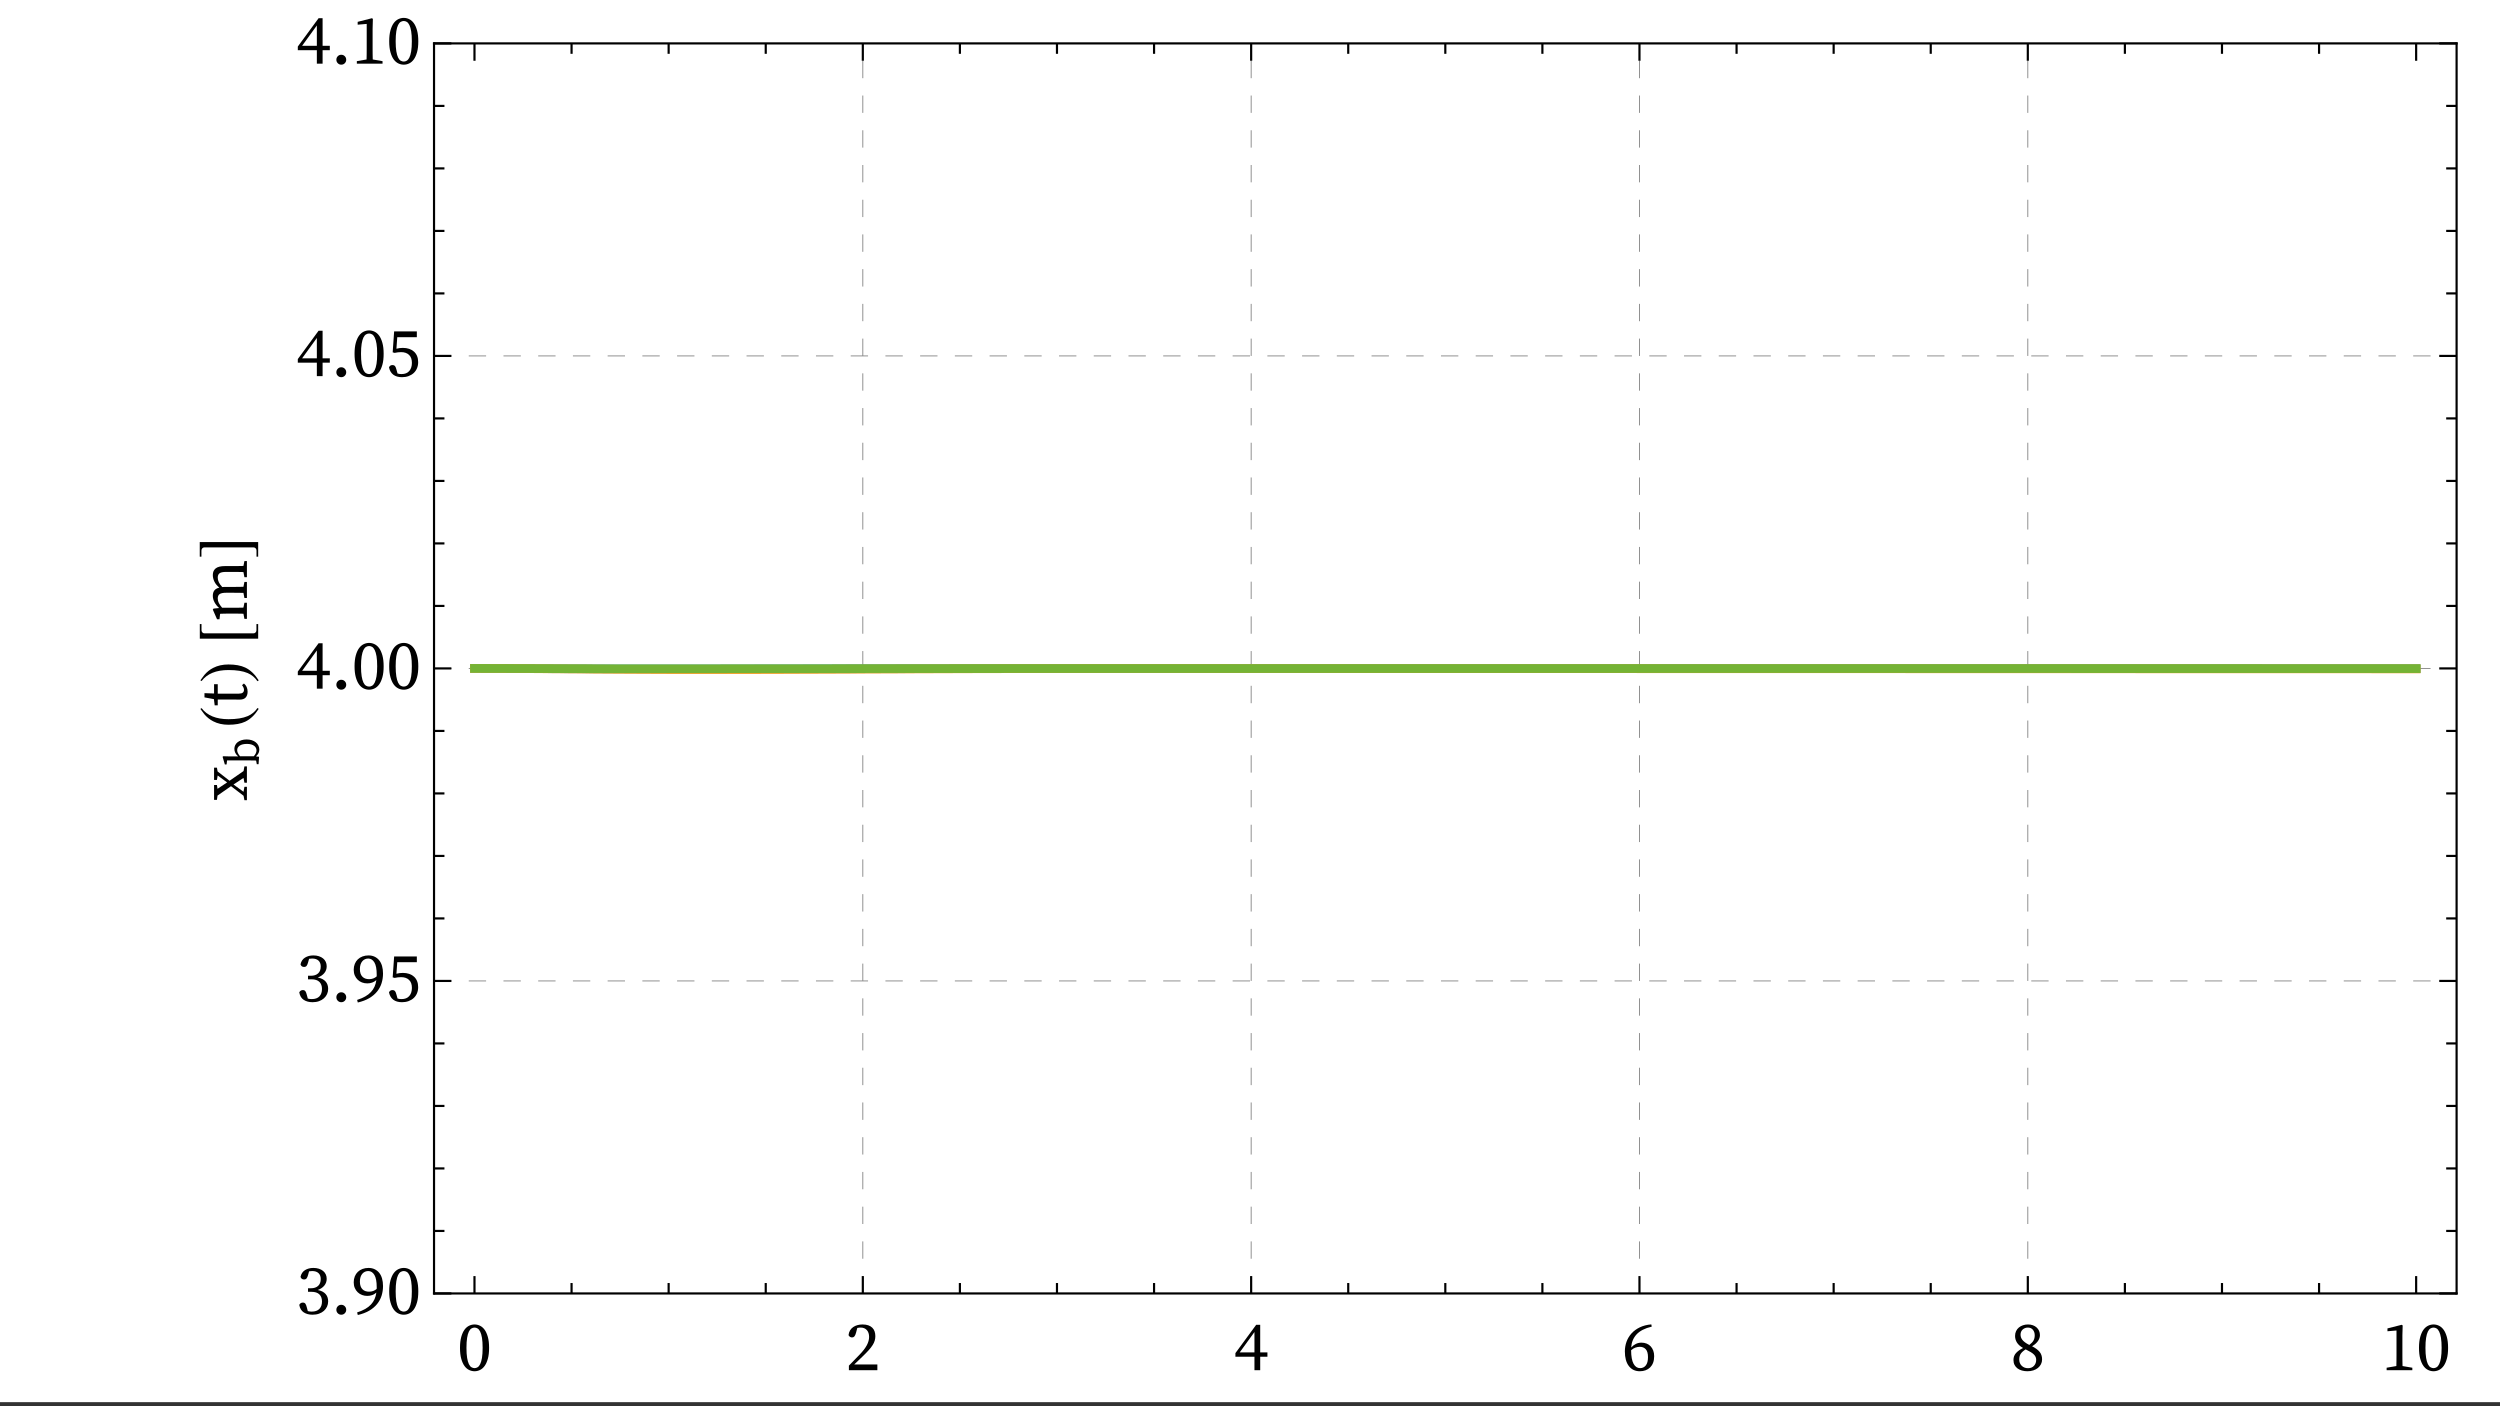 <?xml version="1.0" encoding="UTF-8"?>
<svg xmlns="http://www.w3.org/2000/svg" xmlns:xlink="http://www.w3.org/1999/xlink" width="576pt" height="324pt" viewBox="0 0 576 324" version="1.1">
<rect x="0" y="0" width="576" height="324" fill="#333333" stroke="none"/>
<defs>
<g>
<symbol overflow="visible" id="glyph0-0">
<path style="stroke:none;" d="M 7.938 -1.52 L 7.938 -9.039 L 5.566 -5.281 Z M 7.426 -0.801 L 5.09 -4.512 L 2.754 -0.801 Z M 2.238 -1.52 L 4.609 -5.281 L 2.238 -9.039 Z M 2.754 -9.762 L 5.09 -6.047 L 7.426 -9.762 Z M 8.895 0 L 1.281 0 L 1.281 -10.559 L 8.895 -10.559 Z M 8.895 0 "/>
</symbol>
<symbol overflow="visible" id="glyph0-1">
<path style="stroke:none;" d="M 2.145 -5.152 C 2.145 -4.215 2.195 -3.441 2.297 -2.84 C 2.398 -2.238 2.535 -1.762 2.703 -1.406 C 2.875 -1.055 3.074 -0.812 3.305 -0.68 C 3.535 -0.547 3.77 -0.48 4.016 -0.48 C 4.25 -0.48 4.48 -0.547 4.703 -0.68 C 4.926 -0.812 5.129 -1.055 5.305 -1.406 C 5.48 -1.758 5.617 -2.238 5.719 -2.84 C 5.82 -3.441 5.871 -4.215 5.871 -5.152 C 5.871 -6.09 5.82 -6.863 5.719 -7.465 C 5.617 -8.066 5.48 -8.543 5.305 -8.895 C 5.129 -9.246 4.93 -9.492 4.703 -9.625 C 4.48 -9.758 4.25 -9.824 4.016 -9.824 C 3.77 -9.824 3.535 -9.758 3.305 -9.625 C 3.074 -9.492 2.875 -9.25 2.703 -8.902 C 2.531 -8.559 2.398 -8.078 2.297 -7.473 C 2.195 -6.863 2.145 -6.09 2.145 -5.152 Z M 4.016 -10.543 C 4.434 -10.543 4.844 -10.449 5.246 -10.258 C 5.652 -10.066 6.012 -9.758 6.32 -9.336 C 6.629 -8.914 6.879 -8.359 7.07 -7.672 C 7.262 -6.984 7.359 -6.145 7.359 -5.152 C 7.359 -4.16 7.266 -3.32 7.07 -2.633 C 6.879 -1.945 6.629 -1.391 6.32 -0.969 C 6.012 -0.547 5.652 -0.238 5.246 -0.047 C 4.844 0.145 4.434 0.238 4.016 0.238 C 3.59 0.238 3.172 0.145 2.77 -0.047 C 2.363 -0.238 2.004 -0.547 1.695 -0.969 C 1.387 -1.391 1.137 -1.945 0.945 -2.633 C 0.754 -3.32 0.656 -4.16 0.656 -5.152 C 0.656 -6.145 0.754 -6.984 0.945 -7.672 C 1.137 -8.359 1.387 -8.914 1.695 -9.336 C 2.004 -9.758 2.363 -10.062 2.77 -10.258 C 3.176 -10.449 3.59 -10.543 4.016 -10.543 Z M 4.016 -10.543 "/>
</symbol>
<symbol overflow="visible" id="glyph0-2">
<path style="stroke:none;" d="M 7.344 -1.328 L 7.344 0 L 0.785 0 L 0.785 -1.055 L 3.246 -3.586 C 3.992 -4.352 4.547 -5.07 4.902 -5.734 C 5.262 -6.402 5.441 -7.051 5.441 -7.68 C 5.441 -8.34 5.266 -8.863 4.922 -9.246 C 4.574 -9.633 4.105 -9.824 3.52 -9.824 C 3.414 -9.824 3.293 -9.82 3.16 -9.809 C 3.027 -9.797 2.879 -9.777 2.719 -9.742 L 2.434 -8.641 C 2.324 -8.246 2.203 -7.965 2.062 -7.801 C 1.926 -7.637 1.742 -7.551 1.52 -7.551 C 1.156 -7.551 0.887 -7.727 0.703 -8.078 C 0.746 -8.496 0.863 -8.859 1.047 -9.168 C 1.234 -9.477 1.477 -9.734 1.77 -9.938 C 2.062 -10.141 2.391 -10.289 2.762 -10.391 C 3.129 -10.492 3.516 -10.543 3.922 -10.543 C 4.441 -10.543 4.891 -10.477 5.266 -10.344 C 5.637 -10.211 5.945 -10.023 6.184 -9.785 C 6.426 -9.543 6.602 -9.258 6.711 -8.93 C 6.824 -8.598 6.879 -8.234 6.879 -7.84 C 6.879 -7.488 6.832 -7.148 6.734 -6.816 C 6.641 -6.484 6.477 -6.137 6.246 -5.777 C 6.02 -5.414 5.719 -5.023 5.344 -4.609 C 4.969 -4.191 4.508 -3.719 3.953 -3.184 L 2.016 -1.328 Z M 7.344 -1.328 "/>
</symbol>
<symbol overflow="visible" id="glyph0-3">
<path style="stroke:none;" d="M 4.754 -4.113 L 4.754 -8.801 L 1.359 -4.113 Z M 7.742 -3.105 L 6.078 -3.105 L 6.078 0 L 4.754 0 L 4.754 -3.105 L 0.367 -3.105 L 0.367 -3.938 L 5.152 -10.465 L 6.078 -10.465 L 6.078 -4.113 L 7.742 -4.113 Z M 7.742 -3.105 "/>
</symbol>
<symbol overflow="visible" id="glyph0-4">
<path style="stroke:none;" d="M 4.129 -0.48 C 4.684 -0.48 5.125 -0.691 5.457 -1.113 C 5.785 -1.535 5.953 -2.16 5.953 -2.992 C 5.953 -3.844 5.781 -4.457 5.441 -4.832 C 5.098 -5.207 4.645 -5.391 4.078 -5.391 C 3.738 -5.391 3.395 -5.332 3.047 -5.207 C 2.699 -5.086 2.375 -4.879 2.062 -4.594 C 2.074 -3.176 2.266 -2.133 2.633 -1.473 C 3 -0.812 3.5 -0.48 4.129 -0.48 Z M 6.816 -10.047 C 5.227 -9.664 4.059 -9.062 3.312 -8.246 C 2.566 -7.43 2.156 -6.426 2.078 -5.23 C 2.762 -5.977 3.547 -6.352 4.434 -6.352 C 4.871 -6.352 5.27 -6.281 5.633 -6.137 C 5.996 -5.992 6.305 -5.785 6.559 -5.512 C 6.816 -5.238 7.016 -4.91 7.16 -4.527 C 7.305 -4.145 7.375 -3.711 7.375 -3.23 C 7.375 -2.656 7.293 -2.152 7.129 -1.719 C 6.965 -1.289 6.734 -0.93 6.441 -0.641 C 6.148 -0.352 5.797 -0.133 5.391 0.016 C 4.984 0.164 4.551 0.238 4.078 0.238 C 3.004 0.238 2.156 -0.16 1.543 -0.961 C 0.93 -1.762 0.625 -2.887 0.625 -4.336 C 0.625 -5.113 0.754 -5.859 1.008 -6.566 C 1.266 -7.277 1.648 -7.914 2.16 -8.48 C 2.672 -9.047 3.309 -9.512 4.07 -9.879 C 4.836 -10.246 5.719 -10.477 6.719 -10.559 Z M 6.816 -10.047 "/>
</symbol>
<symbol overflow="visible" id="glyph0-5">
<path style="stroke:none;" d="M 4.047 -0.465 C 4.625 -0.465 5.078 -0.648 5.414 -1.016 C 5.75 -1.383 5.922 -1.84 5.922 -2.383 C 5.922 -2.617 5.879 -2.836 5.801 -3.031 C 5.719 -3.23 5.59 -3.422 5.406 -3.609 C 5.227 -3.797 4.98 -3.984 4.664 -4.176 C 4.348 -4.367 3.961 -4.574 3.504 -4.801 C 2.992 -4.492 2.617 -4.16 2.375 -3.809 C 2.137 -3.457 2.016 -3.008 2.016 -2.465 C 2.016 -1.879 2.207 -1.398 2.586 -1.023 C 2.965 -0.652 3.449 -0.465 4.047 -0.465 Z M 4 -9.824 C 3.777 -9.824 3.562 -9.785 3.359 -9.711 C 3.156 -9.637 2.98 -9.531 2.824 -9.391 C 2.668 -9.254 2.547 -9.086 2.457 -8.887 C 2.367 -8.691 2.32 -8.469 2.32 -8.223 C 2.32 -8.012 2.348 -7.805 2.406 -7.609 C 2.465 -7.41 2.57 -7.215 2.719 -7.016 C 2.867 -6.82 3.074 -6.621 3.336 -6.426 C 3.598 -6.227 3.93 -6.027 4.336 -5.824 C 4.816 -6.188 5.145 -6.535 5.32 -6.871 C 5.496 -7.207 5.586 -7.602 5.586 -8.047 C 5.586 -8.539 5.449 -8.957 5.176 -9.305 C 4.902 -9.652 4.512 -9.824 4 -9.824 Z M 4.977 -5.52 C 5.746 -5.125 6.32 -4.699 6.703 -4.238 C 7.086 -3.781 7.281 -3.199 7.281 -2.496 C 7.281 -2.09 7.195 -1.719 7.023 -1.383 C 6.852 -1.047 6.617 -0.762 6.32 -0.52 C 6.02 -0.281 5.668 -0.094 5.258 0.039 C 4.848 0.172 4.395 0.238 3.902 0.238 C 3.457 0.238 3.035 0.184 2.641 0.07 C 2.246 -0.039 1.902 -0.203 1.617 -0.414 C 1.328 -0.629 1.102 -0.898 0.938 -1.223 C 0.77 -1.551 0.688 -1.93 0.688 -2.367 C 0.688 -2.988 0.879 -3.508 1.258 -3.938 C 1.637 -4.363 2.18 -4.758 2.895 -5.121 C 2.246 -5.492 1.777 -5.91 1.488 -6.375 C 1.199 -6.84 1.055 -7.344 1.055 -7.887 C 1.055 -8.305 1.133 -8.676 1.289 -9.008 C 1.441 -9.34 1.656 -9.617 1.93 -9.84 C 2.199 -10.062 2.516 -10.238 2.879 -10.359 C 3.242 -10.484 3.625 -10.543 4.031 -10.543 C 4.449 -10.543 4.824 -10.484 5.16 -10.359 C 5.496 -10.238 5.785 -10.066 6.023 -9.848 C 6.266 -9.629 6.449 -9.371 6.586 -9.07 C 6.719 -8.773 6.785 -8.441 6.785 -8.078 C 6.785 -7.887 6.754 -7.688 6.695 -7.48 C 6.637 -7.273 6.543 -7.059 6.406 -6.84 C 6.273 -6.621 6.09 -6.398 5.855 -6.176 C 5.621 -5.953 5.328 -5.734 4.977 -5.52 Z M 4.977 -5.52 "/>
</symbol>
<symbol overflow="visible" id="glyph0-6">
<path style="stroke:none;" d="M 7.105 -0.574 L 7.105 0 L 1.184 0 L 1.184 -0.574 L 3.426 -0.961 C 3.434 -1.367 3.441 -1.77 3.449 -2.168 C 3.453 -2.566 3.457 -2.969 3.457 -3.375 L 3.457 -9.152 L 1.375 -8.977 L 1.375 -9.633 L 4.656 -10.465 L 4.879 -10.32 L 4.816 -8.031 L 4.816 -3.375 C 4.816 -2.969 4.82 -2.566 4.824 -2.168 C 4.828 -1.77 4.836 -1.367 4.848 -0.961 Z M 7.105 -0.574 "/>
</symbol>
<symbol overflow="visible" id="glyph0-7">
<path style="stroke:none;" d="M 2.734 -8.93 C 2.641 -8.578 2.527 -8.316 2.398 -8.145 C 2.27 -7.973 2.07 -7.887 1.793 -7.887 C 1.609 -7.887 1.449 -7.934 1.312 -8.023 C 1.172 -8.113 1.066 -8.266 0.992 -8.48 C 1.141 -9.184 1.488 -9.703 2.031 -10.039 C 2.574 -10.375 3.215 -10.543 3.953 -10.543 C 4.422 -10.543 4.844 -10.484 5.223 -10.359 C 5.602 -10.238 5.926 -10.066 6.191 -9.848 C 6.457 -9.629 6.664 -9.367 6.809 -9.055 C 6.953 -8.746 7.023 -8.406 7.023 -8.031 C 7.023 -7.445 6.844 -6.93 6.48 -6.48 C 6.117 -6.031 5.609 -5.691 4.961 -5.457 C 5.77 -5.297 6.375 -4.988 6.77 -4.535 C 7.164 -4.082 7.359 -3.52 7.359 -2.848 C 7.359 -2.41 7.273 -2.004 7.105 -1.633 C 6.934 -1.258 6.691 -0.934 6.383 -0.656 C 6.074 -0.379 5.695 -0.16 5.246 0 C 4.801 0.16 4.305 0.238 3.762 0.238 C 2.973 0.238 2.297 0.062 1.742 -0.297 C 1.188 -0.652 0.844 -1.23 0.703 -2.031 C 0.887 -2.383 1.156 -2.559 1.52 -2.559 C 1.785 -2.559 1.984 -2.473 2.113 -2.297 C 2.242 -2.121 2.352 -1.828 2.449 -1.426 L 2.672 -0.594 C 2.844 -0.551 3.004 -0.52 3.152 -0.504 C 3.301 -0.488 3.434 -0.48 3.551 -0.48 C 4.352 -0.48 4.949 -0.688 5.344 -1.105 C 5.738 -1.52 5.938 -2.09 5.938 -2.816 C 5.938 -3.508 5.734 -4.055 5.336 -4.449 C 4.938 -4.844 4.324 -5.039 3.504 -5.039 L 2.719 -5.039 L 2.719 -5.855 L 3.359 -5.855 C 4.086 -5.855 4.648 -6.039 5.047 -6.406 C 5.449 -6.777 5.648 -7.301 5.648 -7.984 C 5.648 -8.57 5.477 -9.023 5.137 -9.344 C 4.793 -9.664 4.309 -9.824 3.68 -9.824 C 3.445 -9.824 3.207 -9.801 2.961 -9.762 Z M 2.734 -8.93 "/>
</symbol>
<symbol overflow="visible" id="glyph0-8">
<path style="stroke:none;" d="M 2.398 0.238 C 2.078 0.238 1.812 0.129 1.594 -0.098 C 1.375 -0.32 1.266 -0.586 1.266 -0.895 C 1.266 -1.215 1.375 -1.488 1.594 -1.711 C 1.812 -1.938 2.078 -2.047 2.398 -2.047 C 2.719 -2.047 2.988 -1.938 3.207 -1.711 C 3.426 -1.488 3.535 -1.215 3.535 -0.895 C 3.535 -0.586 3.426 -0.32 3.207 -0.098 C 2.988 0.129 2.719 0.238 2.398 0.238 Z M 2.398 0.238 "/>
</symbol>
<symbol overflow="visible" id="glyph0-9">
<path style="stroke:none;" d="M 4 -5.07 C 4.684 -5.07 5.266 -5.281 5.742 -5.695 C 5.754 -5.77 5.762 -5.84 5.762 -5.902 C 5.762 -5.969 5.762 -6.039 5.762 -6.113 C 5.762 -7.402 5.582 -8.344 5.223 -8.938 C 4.867 -9.527 4.395 -9.824 3.809 -9.824 C 3.551 -9.824 3.309 -9.773 3.07 -9.672 C 2.836 -9.57 2.633 -9.418 2.457 -9.215 C 2.281 -9.012 2.141 -8.762 2.039 -8.457 C 1.938 -8.152 1.887 -7.797 1.887 -7.391 C 1.887 -6.977 1.941 -6.621 2.047 -6.328 C 2.152 -6.035 2.305 -5.793 2.496 -5.609 C 2.688 -5.422 2.91 -5.285 3.168 -5.199 C 3.426 -5.113 3.703 -5.07 4 -5.07 Z M 1.246 -0.289 C 1.973 -0.523 2.598 -0.789 3.121 -1.09 C 3.645 -1.387 4.078 -1.727 4.434 -2.105 C 4.785 -2.484 5.062 -2.902 5.266 -3.359 C 5.469 -3.82 5.605 -4.32 5.68 -4.863 C 5.113 -4.352 4.414 -4.098 3.586 -4.098 C 3.156 -4.098 2.754 -4.168 2.375 -4.312 C 1.996 -4.457 1.668 -4.664 1.383 -4.938 C 1.102 -5.207 0.879 -5.535 0.711 -5.922 C 0.547 -6.305 0.465 -6.742 0.465 -7.23 C 0.465 -7.723 0.547 -8.172 0.711 -8.586 C 0.879 -8.996 1.109 -9.344 1.406 -9.633 C 1.707 -9.922 2.066 -10.145 2.488 -10.305 C 2.91 -10.465 3.371 -10.543 3.871 -10.543 C 4.395 -10.543 4.863 -10.445 5.281 -10.246 C 5.695 -10.051 6.047 -9.773 6.336 -9.414 C 6.625 -9.059 6.844 -8.621 6.992 -8.105 C 7.141 -7.586 7.215 -7.008 7.215 -6.367 C 7.215 -5.602 7.105 -4.863 6.887 -4.16 C 6.668 -3.457 6.324 -2.812 5.848 -2.223 C 5.375 -1.637 4.77 -1.129 4.039 -0.695 C 3.309 -0.266 2.434 0.07 1.406 0.305 Z M 1.246 -0.289 "/>
</symbol>
<symbol overflow="visible" id="glyph0-10">
<path style="stroke:none;" d="M 2.32 -6.32 C 2.801 -6.449 3.297 -6.512 3.809 -6.512 C 4.332 -6.512 4.809 -6.441 5.238 -6.297 C 5.672 -6.152 6.043 -5.941 6.352 -5.664 C 6.66 -5.387 6.902 -5.047 7.07 -4.641 C 7.242 -4.234 7.328 -3.766 7.328 -3.23 C 7.328 -2.719 7.238 -2.25 7.062 -1.824 C 6.887 -1.398 6.633 -1.031 6.305 -0.727 C 5.973 -0.422 5.578 -0.188 5.121 -0.016 C 4.66 0.156 4.156 0.238 3.602 0.238 C 2.777 0.238 2.113 0.051 1.609 -0.328 C 1.102 -0.707 0.77 -1.27 0.609 -2.016 C 0.746 -2.379 1.02 -2.559 1.426 -2.559 C 1.672 -2.559 1.855 -2.484 1.984 -2.336 C 2.113 -2.188 2.23 -1.898 2.336 -1.473 L 2.574 -0.609 C 2.746 -0.555 2.906 -0.52 3.055 -0.504 C 3.203 -0.488 3.355 -0.48 3.504 -0.48 C 4.281 -0.48 4.875 -0.719 5.281 -1.191 C 5.688 -1.668 5.887 -2.293 5.887 -3.07 C 5.887 -3.871 5.668 -4.484 5.223 -4.902 C 4.781 -5.324 4.172 -5.535 3.391 -5.535 C 2.922 -5.535 2.426 -5.477 1.902 -5.359 L 1.457 -5.488 L 1.793 -10.305 L 7.023 -10.305 L 7.023 -8.977 L 2.512 -8.977 Z M 2.32 -6.32 "/>
</symbol>
<symbol overflow="visible" id="glyph1-0">
<path style="stroke:none;" d="M -1.52 -7.938 L -9.039 -7.938 L -5.281 -5.566 Z M -0.801 -7.426 L -4.512 -5.09 L -0.801 -2.754 Z M -1.52 -2.238 L -5.281 -4.609 L -9.039 -2.238 Z M -9.762 -2.754 L -6.047 -5.09 L -9.762 -7.426 Z M 0 -8.895 L 0 -1.281 L -10.559 -1.281 L -10.559 -8.895 Z M 0 -8.895 "/>
</symbol>
<symbol overflow="visible" id="glyph1-1">
<path style="stroke:none;" d="M -0.574 -7.953 L 0 -7.953 L 0 -4.191 L -0.574 -4.191 L -0.785 -5.297 L -3.09 -3.777 L -0.785 -2.098 L -0.574 -3.246 L 0 -3.246 L 0 -0.16 L -0.574 -0.16 L -0.77 -1.184 L -3.664 -3.391 L -6.77 -1.23 L -6.91 -0.238 L -7.566 -0.238 L -7.566 -3.664 L -6.91 -3.664 L -6.77 -2.785 L -4.559 -4.258 L -6.734 -5.855 L -6.91 -4.832 L -7.566 -4.832 L -7.566 -7.664 L -6.91 -7.664 L -6.754 -6.785 L -4 -4.641 L -0.77 -6.879 Z M -0.574 -7.953 "/>
</symbol>
<symbol overflow="visible" id="glyph1-2">
<path style="stroke:none;" d="M -0.688 -5.168 C -0.422 -4.965 -0.215 -4.703 -0.062 -4.375 C 0.086 -4.051 0.16 -3.684 0.16 -3.281 C 0.16 -2.715 0.012 -2.27 -0.281 -1.945 C -0.574 -1.617 -1.035 -1.457 -1.664 -1.457 C -1.867 -1.457 -2.066 -1.457 -2.266 -1.465 C -2.461 -1.469 -2.715 -1.473 -3.023 -1.473 L -6.719 -1.473 L -6.719 -0.145 L -7.426 -0.145 L -7.602 -1.566 L -9.777 -1.969 L -9.777 -2.945 L -7.566 -2.863 L -7.566 -5.008 L -6.719 -5.008 L -6.719 -2.832 L -1.855 -2.832 C -1.441 -2.832 -1.137 -2.91 -0.953 -3.062 C -0.766 -3.219 -0.672 -3.434 -0.672 -3.711 C -0.672 -4.031 -0.82 -4.391 -1.121 -4.785 Z M -0.688 -5.168 "/>
</symbol>
<symbol overflow="visible" id="glyph1-3">
<path style="stroke:none;" d="M -0.574 -13.969 L 0 -13.969 L 0 -10.258 L -0.574 -10.258 L -0.801 -11.441 C -1.195 -11.449 -1.625 -11.457 -2.098 -11.465 C -2.566 -11.469 -2.988 -11.473 -3.359 -11.473 L -4.801 -11.473 C -5.535 -11.473 -6.039 -11.367 -6.312 -11.152 C -6.586 -10.938 -6.719 -10.602 -6.719 -10.145 C -6.719 -9.805 -6.641 -9.457 -6.48 -9.113 C -6.32 -8.766 -6.055 -8.391 -5.68 -7.984 C -5.562 -7.996 -5.441 -8.004 -5.312 -8.008 C -5.184 -8.012 -5.047 -8.016 -4.895 -8.016 L -3.359 -8.016 C -2.988 -8.016 -2.566 -8.02 -2.105 -8.023 C -1.641 -8.027 -1.207 -8.039 -0.801 -8.047 L -0.574 -9.168 L 0 -9.168 L 0 -5.457 L -0.574 -5.457 L -0.801 -6.641 C -1.195 -6.652 -1.625 -6.66 -2.098 -6.664 C -2.566 -6.668 -2.988 -6.672 -3.359 -6.672 L -4.77 -6.672 C -5.492 -6.672 -6 -6.566 -6.289 -6.359 C -6.578 -6.152 -6.719 -5.82 -6.719 -5.359 C -6.719 -4.988 -6.637 -4.637 -6.473 -4.312 C -6.309 -3.988 -6.055 -3.621 -5.711 -3.215 L -3.359 -3.215 C -3.008 -3.215 -2.594 -3.219 -2.121 -3.223 C -1.645 -3.23 -1.207 -3.238 -0.801 -3.246 L -0.574 -4.367 L 0 -4.367 L 0 -0.656 L -0.574 -0.656 L -0.801 -1.84 C -1.207 -1.852 -1.645 -1.859 -2.113 -1.863 C -2.582 -1.867 -2.996 -1.871 -3.359 -1.871 L -4.176 -1.871 C -4.613 -1.871 -4.977 -1.867 -5.266 -1.855 C -5.551 -1.844 -5.855 -1.836 -6.176 -1.824 L -6.32 -0.559 L -6.879 -0.559 L -7.855 -2.785 L -7.695 -3.023 L -6.398 -3.152 C -6.836 -3.535 -7.188 -3.973 -7.457 -4.465 C -7.723 -4.953 -7.855 -5.457 -7.855 -5.969 C -7.855 -6.48 -7.738 -6.891 -7.504 -7.199 C -7.27 -7.508 -6.887 -7.727 -6.352 -7.855 C -6.863 -8.273 -7.242 -8.73 -7.488 -9.23 C -7.734 -9.734 -7.855 -10.246 -7.855 -10.77 C -7.855 -11.418 -7.637 -11.922 -7.199 -12.281 C -6.762 -12.637 -6.047 -12.816 -5.055 -12.816 L -3.359 -12.816 C -2.988 -12.816 -2.566 -12.82 -2.105 -12.824 C -1.641 -12.828 -1.207 -12.836 -0.801 -12.848 Z M -0.574 -13.969 "/>
</symbol>
<symbol overflow="visible" id="glyph2-0">
<path style="stroke:none;" d="M -1.078 -5.633 L -6.418 -5.633 L -3.75 -3.953 Z M -0.566 -5.27 L -3.203 -3.613 L -0.566 -1.953 Z M -1.078 -1.59 L -3.75 -3.273 L -6.418 -1.59 Z M -6.93 -1.953 L -4.293 -3.613 L -6.93 -5.27 Z M 0 -6.316 L 0 -0.91 L -7.496 -0.91 L -7.496 -6.316 Z M 0 -6.316 "/>
</symbol>
<symbol overflow="visible" id="glyph2-1">
<path style="stroke:none;" d="M -1.113 -2.168 C -0.895 -2.402 -0.734 -2.637 -0.629 -2.863 C -0.527 -3.09 -0.477 -3.309 -0.477 -3.523 C -0.477 -3.727 -0.523 -3.918 -0.613 -4.102 C -0.703 -4.281 -0.84 -4.441 -1.023 -4.578 C -1.203 -4.715 -1.43 -4.824 -1.703 -4.902 C -1.977 -4.98 -2.293 -5.02 -2.66 -5.02 C -3.395 -5.02 -3.957 -4.887 -4.344 -4.625 C -4.734 -4.359 -4.93 -4.012 -4.93 -3.578 C -4.93 -3.402 -4.887 -3.203 -4.793 -2.977 C -4.703 -2.75 -4.527 -2.48 -4.27 -2.168 Z M -4.703 -2.137 C -5.008 -2.402 -5.227 -2.68 -5.367 -2.969 C -5.508 -3.262 -5.578 -3.566 -5.578 -3.887 C -5.578 -4.188 -5.512 -4.469 -5.383 -4.73 C -5.254 -4.992 -5.07 -5.219 -4.824 -5.414 C -4.578 -5.605 -4.277 -5.758 -3.93 -5.875 C -3.582 -5.988 -3.188 -6.043 -2.75 -6.043 C -2.309 -6.043 -1.91 -5.984 -1.551 -5.867 C -1.191 -5.75 -0.883 -5.586 -0.629 -5.379 C -0.375 -5.172 -0.18 -4.926 -0.039 -4.641 C 0.102 -4.355 0.172 -4.047 0.172 -3.715 C 0.172 -3.449 0.117 -3.191 0.012 -2.941 C -0.094 -2.691 -0.281 -2.449 -0.547 -2.215 L -0.547 -2.125 L 0.113 -2.055 L 0 -0.34 L -0.41 -0.34 L -0.566 -1.191 C -0.855 -1.199 -1.168 -1.207 -1.504 -1.211 C -1.84 -1.215 -2.137 -1.215 -2.387 -1.215 L -7.258 -1.215 L -7.371 -0.285 L -7.77 -0.285 L -8.281 -2.023 L -8.191 -2.18 L -6.578 -2.137 Z M -4.703 -2.137 "/>
</symbol>
<symbol overflow="visible" id="glyph3-0">
<path style="stroke:none;" d="M 0 -1 L -12.797 -1 L -12.797 -7 L 0 -7 Z M -1 -2 L -1 -6 L -11.797 -6 L -11.797 -2 Z M -1 -2 "/>
</symbol>
<symbol overflow="visible" id="glyph3-1">
<path style="stroke:none;" d="M 2.43 -4.656 L 2.719 -4.461 C 1.828 -3.055 0.793 -2.07 -0.383 -1.508 C -1.383 -1.035 -2.676 -0.797 -4.258 -0.797 C -5.582 -0.797 -6.754 -1.062 -7.773 -1.594 C -8.535 -1.984 -9.207 -2.52 -9.789 -3.195 C -10.102 -3.613 -10.41 -4.027 -10.719 -4.445 L -10.445 -4.625 C -9.16 -2.926 -7.09 -2.078 -4.242 -2.078 C -2.395 -2.078 -0.922 -2.312 0.172 -2.781 C 1.113 -3.184 1.867 -3.809 2.43 -4.656 Z M 2.43 -4.656 "/>
</symbol>
<symbol overflow="visible" id="glyph3-2">
<path style="stroke:none;" d="M -4.258 -4.336 C -2.676 -4.336 -1.383 -4.098 -0.383 -3.625 C 0.793 -3.066 1.828 -2.082 2.719 -0.672 L 2.43 -0.477 C 1.867 -1.324 1.113 -1.953 0.172 -2.359 C -0.922 -2.824 -2.395 -3.055 -4.242 -3.055 C -7.09 -3.055 -9.16 -2.207 -10.445 -0.516 L -10.719 -0.688 C -10.41 -1.105 -10.102 -1.52 -9.789 -1.938 C -9.207 -2.621 -8.535 -3.156 -7.773 -3.547 C -6.754 -4.074 -5.582 -4.336 -4.258 -4.336 Z M -4.258 -4.336 "/>
</symbol>
<symbol overflow="visible" id="glyph3-3">
<path style="stroke:none;" d="M 2.594 -4.789 L 2.594 -1.414 L -10.852 -1.414 L -10.852 -4.789 L -10.461 -4.789 L -10.461 -3.383 C -10.461 -3.18 -10.398 -3.008 -10.273 -2.863 C -10.148 -2.719 -9.988 -2.648 -9.789 -2.648 L 1.523 -2.648 C 1.715 -2.648 1.875 -2.719 2.004 -2.863 C 2.133 -3.008 2.195 -3.18 2.195 -3.383 L 2.195 -4.789 Z M 2.594 -4.789 "/>
</symbol>
<symbol overflow="visible" id="glyph3-4">
<path style="stroke:none;" d="M 2.594 -3.922 L 2.594 -0.547 L 2.211 -0.547 L 2.211 -1.953 C 2.211 -2.156 2.148 -2.328 2.02 -2.473 C 1.891 -2.617 1.73 -2.688 1.539 -2.688 L -9.805 -2.688 C -10.004 -2.688 -10.164 -2.617 -10.289 -2.473 C -10.414 -2.328 -10.477 -2.156 -10.477 -1.953 L -10.477 -0.547 L -10.867 -0.547 L -10.867 -3.922 Z M 2.594 -3.922 "/>
</symbol>
</g>
<clipPath id="clip1">
  <path d="M 198 9.879 L 199 9.879 L 199 298.121 L 198 298.121 Z M 198 9.879 "/>
</clipPath>
<clipPath id="clip2">
  <path d="M 288 9.879 L 289 9.879 L 289 298.121 L 288 298.121 Z M 288 9.879 "/>
</clipPath>
<clipPath id="clip3">
  <path d="M 377 9.879 L 378 9.879 L 378 298.121 L 377 298.121 Z M 377 9.879 "/>
</clipPath>
<clipPath id="clip4">
  <path d="M 467 9.879 L 468 9.879 L 468 298.121 L 467 298.121 Z M 467 9.879 "/>
</clipPath>
<clipPath id="clip5">
  <path d="M 99.84 225 L 566.16 225 L 566.16 227 L 99.84 227 Z M 99.84 225 "/>
</clipPath>
<clipPath id="clip6">
  <path d="M 99.84 153 L 566.16 153 L 566.16 155 L 99.84 155 Z M 99.84 153 "/>
</clipPath>
<clipPath id="clip7">
  <path d="M 99.84 81 L 566.16 81 L 566.16 83 L 99.84 83 Z M 99.84 81 "/>
</clipPath>
</defs>
<g id="surface442">
<path style=" stroke:none;fill-rule:evenodd;fill:rgb(99.998%,99.998%,99.998%);fill-opacity:1;" d="M 0 323.039 L 576 323.039 L 576 0 L 0 0 Z M 0 323.039 "/>
<path style=" stroke:none;fill-rule:evenodd;fill:rgb(100%,100%,100%);fill-opacity:1;" d="M 0 323.039 L 576 323.039 L 576 0 L 0 0 Z M 0 323.039 "/>
<g clip-path="url(#clip1)" clip-rule="nonzero">
<path style="fill:none;stroke-width:0.2;stroke-linecap:butt;stroke-linejoin:miter;stroke:rgb(50.001%,50.001%,50.001%);stroke-opacity:1;stroke-dasharray:4,4;stroke-miterlimit:3.25;" d="M 264.793 303.012 L 264.793 15 " transform="matrix(1,0,0,1,-66,-5)"/>
</g>
<g clip-path="url(#clip2)" clip-rule="nonzero">
<path style="fill:none;stroke-width:0.2;stroke-linecap:butt;stroke-linejoin:miter;stroke:rgb(50.001%,50.001%,50.001%);stroke-opacity:1;stroke-dasharray:4,4;stroke-miterlimit:3.25;" d="M 354.266 303.012 L 354.266 15 " transform="matrix(1,0,0,1,-66,-5)"/>
</g>
<g clip-path="url(#clip3)" clip-rule="nonzero">
<path style="fill:none;stroke-width:0.2;stroke-linecap:butt;stroke-linejoin:miter;stroke:rgb(50.001%,50.001%,50.001%);stroke-opacity:1;stroke-dasharray:4,4;stroke-miterlimit:3.25;" d="M 443.734 303.012 L 443.734 15 " transform="matrix(1,0,0,1,-66,-5)"/>
</g>
<g clip-path="url(#clip4)" clip-rule="nonzero">
<path style="fill:none;stroke-width:0.2;stroke-linecap:butt;stroke-linejoin:miter;stroke:rgb(50.001%,50.001%,50.001%);stroke-opacity:1;stroke-dasharray:4,4;stroke-miterlimit:3.25;" d="M 533.207 303.012 L 533.207 15 " transform="matrix(1,0,0,1,-66,-5)"/>
</g>
<g clip-path="url(#clip5)" clip-rule="nonzero">
<path style="fill:none;stroke-width:0.2;stroke-linecap:butt;stroke-linejoin:miter;stroke:rgb(50.001%,50.001%,50.001%);stroke-opacity:1;stroke-dasharray:4,4;stroke-miterlimit:3.25;" d="M 166 231.008 L 632 231.008 " transform="matrix(1,0,0,1,-66,-5)"/>
</g>
<g clip-path="url(#clip6)" clip-rule="nonzero">
<path style="fill:none;stroke-width:0.2;stroke-linecap:butt;stroke-linejoin:miter;stroke:rgb(50.001%,50.001%,50.001%);stroke-opacity:1;stroke-dasharray:4,4;stroke-miterlimit:3.25;" d="M 166 159.004 L 632 159.004 " transform="matrix(1,0,0,1,-66,-5)"/>
</g>
<g clip-path="url(#clip7)" clip-rule="nonzero">
<path style="fill:none;stroke-width:0.2;stroke-linecap:butt;stroke-linejoin:miter;stroke:rgb(50.001%,50.001%,50.001%);stroke-opacity:1;stroke-dasharray:4,4;stroke-miterlimit:3.25;" d="M 166 87.004 L 632 87.004 " transform="matrix(1,0,0,1,-66,-5)"/>
</g>
<path style="fill:none;stroke-width:2;stroke-linecap:square;stroke-linejoin:miter;stroke:rgb(23.999%,60%,80%);stroke-opacity:1;stroke-miterlimit:3.25;" d="M 175.32 159.004 L 176.691 159.004 L 176.828 159.008 L 178.75 159.008 L 178.887 159.012 L 179.984 159.012 L 180.258 159.016 L 180.809 159.016 L 181.906 159.02 L 182.18 159.02 L 182.453 159.023 L 183.004 159.023 L 184.102 159.027 L 184.25 159.031 L 184.695 159.031 L 185.293 159.035 L 186.48 159.039 L 188.859 159.051 L 189.16 159.051 L 189.457 159.055 L 190.051 159.055 L 191.242 159.062 L 193.621 159.074 L 194.176 159.074 L 194.73 159.078 L 195.844 159.082 L 198.066 159.09 L 198.344 159.09 L 198.621 159.094 L 199.176 159.094 L 200.289 159.098 L 202.508 159.105 L 203.055 159.105 L 203.598 159.109 L 204.688 159.113 L 205.777 159.113 L 206.867 159.117 L 207.957 159.117 L 209.047 159.121 L 210.133 159.121 L 211.223 159.125 L 212.996 159.125 L 213.586 159.129 L 229.5 159.129 L 229.648 159.125 L 231.891 159.125 L 234.281 159.121 L 236.672 159.121 L 239.059 159.117 L 239.648 159.117 L 240.234 159.113 L 241.406 159.113 L 243.754 159.109 L 248.445 159.105 L 257.203 159.09 L 266.695 159.078 L 275.559 159.066 L 276.645 159.066 L 277.73 159.062 L 279.906 159.062 L 284.25 159.059 L 284.84 159.059 L 285.426 159.055 L 289.551 159.055 L 290.141 159.051 L 294.777 159.051 L 295.875 159.047 L 300.273 159.047 L 302.473 159.043 L 307.539 159.043 L 307.836 159.039 L 316.688 159.039 L 316.836 159.035 L 330.691 159.035 L 331.285 159.031 L 394.547 159.031 L 403.25 159.035 L 431.059 159.035 L 440.434 159.039 L 458.664 159.039 L 467.52 159.043 L 485.617 159.043 L 494.402 159.047 L 521.543 159.047 L 531.004 159.051 L 549.398 159.051 L 558.789 159.055 L 577.051 159.055 L 585.922 159.059 L 604.051 159.059 L 612.852 159.062 L 622.68 159.062 " transform="matrix(1,0,0,1,-66,-5)"/>
<path style="fill:none;stroke-width:2;stroke-linecap:square;stroke-linejoin:miter;stroke:rgb(95%,62.699%,14.25%);stroke-opacity:1;stroke-miterlimit:3.25;" d="M 175.32 159.004 L 176.691 159.004 L 176.828 159.008 L 178.613 159.008 L 178.75 159.012 L 179.848 159.012 L 179.984 159.016 L 180.809 159.016 L 180.945 159.02 L 181.355 159.02 L 181.906 159.023 L 182.453 159.023 L 183.004 159.027 L 184.102 159.035 L 184.695 159.035 L 185.293 159.039 L 186.48 159.047 L 188.859 159.066 L 193.621 159.102 L 193.758 159.102 L 193.898 159.105 L 194.176 159.105 L 194.73 159.109 L 195.844 159.121 L 198.066 159.137 L 202.508 159.172 L 202.645 159.172 L 202.781 159.176 L 203.055 159.176 L 203.598 159.18 L 206.867 159.203 L 207.141 159.203 L 207.41 159.207 L 207.957 159.211 L 209.047 159.215 L 211.223 159.23 L 211.52 159.23 L 211.816 159.234 L 212.406 159.234 L 213.586 159.242 L 213.883 159.242 L 214.18 159.246 L 214.77 159.246 L 215.949 159.25 L 216.098 159.254 L 216.543 159.254 L 217.133 159.258 L 218.312 159.262 L 218.906 159.262 L 219.496 159.266 L 220.676 159.27 L 222.055 159.27 L 222.332 159.273 L 223.984 159.273 L 224.125 159.277 L 227.02 159.277 L 227.293 159.281 L 233.086 159.281 L 233.234 159.277 L 236.074 159.277 L 236.672 159.273 L 237.863 159.273 L 239.059 159.27 L 240.234 159.27 L 241.406 159.266 L 243.754 159.258 L 244.34 159.258 L 244.926 159.254 L 246.102 159.254 L 248.445 159.242 L 248.992 159.242 L 249.543 159.238 L 252.824 159.227 L 257.203 159.211 L 266.695 159.168 L 275.559 159.133 L 275.832 159.133 L 276.102 159.129 L 276.645 159.129 L 277.73 159.125 L 279.906 159.117 L 280.039 159.117 L 280.176 159.113 L 280.992 159.113 L 284.25 159.102 L 284.543 159.102 L 284.84 159.098 L 285.426 159.098 L 286.605 159.094 L 288.961 159.086 L 289.551 159.086 L 290.141 159.082 L 291.32 159.078 L 293.676 159.074 L 294.227 159.074 L 294.777 159.07 L 295.875 159.07 L 298.074 159.062 L 299.176 159.062 L 300.273 159.059 L 302.473 159.055 L 303.664 159.055 L 304.855 159.051 L 306.051 159.051 L 307.242 159.047 L 309.625 159.047 L 312.008 159.043 L 313.18 159.043 L 314.348 159.039 L 320.199 159.039 L 321.371 159.035 L 338.387 159.035 L 339.57 159.039 L 348.707 159.039 L 349.004 159.043 L 353.195 159.043 L 357.984 159.047 L 367.387 159.051 L 371.77 159.051 L 376.156 159.055 L 380.91 159.055 L 385.668 159.059 L 398.898 159.059 L 403.25 159.062 L 421.508 159.062 L 431.059 159.066 L 440.434 159.066 L 449.18 159.07 L 458.664 159.07 L 467.52 159.074 L 476.199 159.074 L 485.617 159.078 L 494.402 159.078 L 503.93 159.082 L 512.824 159.086 L 521.543 159.086 L 531.004 159.09 L 539.832 159.09 L 549.398 159.094 L 558.789 159.098 L 567.551 159.098 L 577.051 159.102 L 585.922 159.105 L 594.617 159.105 L 604.051 159.109 L 612.852 159.113 L 622.68 159.113 " transform="matrix(1,0,0,1,-66,-5)"/>
<path style="fill:none;stroke-width:2;stroke-linecap:square;stroke-linejoin:miter;stroke:rgb(45.499%,70.001%,20.999%);stroke-opacity:1;stroke-miterlimit:3.25;" d="M 175.32 159.004 L 176.691 159.004 L 176.828 159.008 L 178.887 159.008 L 179.16 159.012 L 180.258 159.012 L 180.809 159.016 L 181.906 159.02 L 184.102 159.023 L 184.25 159.023 L 184.398 159.027 L 185.293 159.027 L 186.48 159.031 L 188.859 159.039 L 189.16 159.039 L 189.457 159.043 L 190.051 159.043 L 191.242 159.047 L 193.621 159.055 L 194.73 159.055 L 195.844 159.059 L 196.953 159.059 L 198.066 159.062 L 199.176 159.062 L 200.289 159.066 L 201.398 159.066 L 202.508 159.07 L 205.777 159.07 L 206.867 159.074 L 226.191 159.074 L 227.293 159.07 L 231.891 159.07 L 234.281 159.066 L 239.059 159.066 L 248.445 159.059 L 257.203 159.055 L 266.695 159.051 L 275.559 159.043 L 284.543 159.043 L 284.84 159.039 L 295.875 159.039 L 298.074 159.035 L 312.156 159.035 L 312.301 159.031 L 337.203 159.031 L 339.57 159.027 L 440.434 159.027 L 449.18 159.031 L 494.402 159.031 L 503.93 159.035 L 539.832 159.035 L 549.398 159.039 L 585.922 159.039 L 594.617 159.043 L 622.68 159.043 " transform="matrix(1,0,0,1,-66,-5)"/>
<path style="fill:none;stroke-width:0.5;stroke-linecap:square;stroke-linejoin:miter;stroke:rgb(0%,0%,0%);stroke-opacity:1;stroke-miterlimit:3.25;" d="M 632 303.012 L 166 303.012 " transform="matrix(1,0,0,1,-66,-5)"/>
<path style="fill:none;stroke-width:0.5;stroke-linecap:square;stroke-linejoin:miter;stroke:rgb(0%,0%,0%);stroke-opacity:1;stroke-miterlimit:3.25;" d="M 166 303.012 L 166 15 " transform="matrix(1,0,0,1,-66,-5)"/>
<path style="fill:none;stroke-width:0.5;stroke-linecap:square;stroke-linejoin:miter;stroke:rgb(0%,0%,0%);stroke-opacity:1;stroke-miterlimit:3.25;" d="M 166 15 L 632 15 " transform="matrix(1,0,0,1,-66,-5)"/>
<path style="fill:none;stroke-width:0.5;stroke-linecap:square;stroke-linejoin:miter;stroke:rgb(0%,0%,0%);stroke-opacity:1;stroke-miterlimit:3.25;" d="M 632 15 L 632 303.012 " transform="matrix(1,0,0,1,-66,-5)"/>
<path style="fill:none;stroke-width:0.5;stroke-linecap:butt;stroke-linejoin:miter;stroke:rgb(0%,0%,0%);stroke-opacity:1;stroke-miterlimit:3.25;" d="M 175.32 303.012 L 175.32 299.012 " transform="matrix(1,0,0,1,-66,-5)"/>
<g style="fill:rgb(0%,0%,0%);fill-opacity:1;">
  <use xlink:href="#glyph0-1" x="105.328" y="315.698"/>
</g>
<path style="fill:none;stroke-width:0.5;stroke-linecap:butt;stroke-linejoin:miter;stroke:rgb(0%,0%,0%);stroke-opacity:1;stroke-miterlimit:3.25;" d="M 197.688 303.012 L 197.688 300.609 " transform="matrix(1,0,0,1,-66,-5)"/>
<path style="fill:none;stroke-width:0.5;stroke-linecap:butt;stroke-linejoin:miter;stroke:rgb(0%,0%,0%);stroke-opacity:1;stroke-miterlimit:3.25;" d="M 220.055 303.012 L 220.055 300.609 " transform="matrix(1,0,0,1,-66,-5)"/>
<path style="fill:none;stroke-width:0.5;stroke-linecap:butt;stroke-linejoin:miter;stroke:rgb(0%,0%,0%);stroke-opacity:1;stroke-miterlimit:3.25;" d="M 242.426 303.012 L 242.426 300.609 " transform="matrix(1,0,0,1,-66,-5)"/>
<path style="fill:none;stroke-width:0.5;stroke-linecap:butt;stroke-linejoin:miter;stroke:rgb(0%,0%,0%);stroke-opacity:1;stroke-miterlimit:3.25;" d="M 264.793 303.012 L 264.793 299.012 " transform="matrix(1,0,0,1,-66,-5)"/>
<g style="fill:rgb(0%,0%,0%);fill-opacity:1;">
  <use xlink:href="#glyph0-2" x="194.8" y="315.698"/>
</g>
<path style="fill:none;stroke-width:0.5;stroke-linecap:butt;stroke-linejoin:miter;stroke:rgb(0%,0%,0%);stroke-opacity:1;stroke-miterlimit:3.25;" d="M 287.16 303.012 L 287.16 300.609 " transform="matrix(1,0,0,1,-66,-5)"/>
<path style="fill:none;stroke-width:0.5;stroke-linecap:butt;stroke-linejoin:miter;stroke:rgb(0%,0%,0%);stroke-opacity:1;stroke-miterlimit:3.25;" d="M 309.527 303.012 L 309.527 300.609 " transform="matrix(1,0,0,1,-66,-5)"/>
<path style="fill:none;stroke-width:0.5;stroke-linecap:butt;stroke-linejoin:miter;stroke:rgb(0%,0%,0%);stroke-opacity:1;stroke-miterlimit:3.25;" d="M 331.895 303.012 L 331.895 300.609 " transform="matrix(1,0,0,1,-66,-5)"/>
<path style="fill:none;stroke-width:0.5;stroke-linecap:butt;stroke-linejoin:miter;stroke:rgb(0%,0%,0%);stroke-opacity:1;stroke-miterlimit:3.25;" d="M 354.266 303.012 L 354.266 299.012 " transform="matrix(1,0,0,1,-66,-5)"/>
<g style="fill:rgb(0%,0%,0%);fill-opacity:1;">
  <use xlink:href="#glyph0-3" x="284.272" y="315.698"/>
</g>
<path style="fill:none;stroke-width:0.5;stroke-linecap:butt;stroke-linejoin:miter;stroke:rgb(0%,0%,0%);stroke-opacity:1;stroke-miterlimit:3.25;" d="M 376.633 303.012 L 376.633 300.609 " transform="matrix(1,0,0,1,-66,-5)"/>
<path style="fill:none;stroke-width:0.5;stroke-linecap:butt;stroke-linejoin:miter;stroke:rgb(0%,0%,0%);stroke-opacity:1;stroke-miterlimit:3.25;" d="M 399 303.012 L 399 300.609 " transform="matrix(1,0,0,1,-66,-5)"/>
<path style="fill:none;stroke-width:0.5;stroke-linecap:butt;stroke-linejoin:miter;stroke:rgb(0%,0%,0%);stroke-opacity:1;stroke-miterlimit:3.25;" d="M 421.367 303.012 L 421.367 300.609 " transform="matrix(1,0,0,1,-66,-5)"/>
<path style="fill:none;stroke-width:0.5;stroke-linecap:butt;stroke-linejoin:miter;stroke:rgb(0%,0%,0%);stroke-opacity:1;stroke-miterlimit:3.25;" d="M 443.734 303.012 L 443.734 299.012 " transform="matrix(1,0,0,1,-66,-5)"/>
<g style="fill:rgb(0%,0%,0%);fill-opacity:1;">
  <use xlink:href="#glyph0-4" x="373.744" y="315.698"/>
</g>
<path style="fill:none;stroke-width:0.5;stroke-linecap:butt;stroke-linejoin:miter;stroke:rgb(0%,0%,0%);stroke-opacity:1;stroke-miterlimit:3.25;" d="M 466.105 303.012 L 466.105 300.609 " transform="matrix(1,0,0,1,-66,-5)"/>
<path style="fill:none;stroke-width:0.5;stroke-linecap:butt;stroke-linejoin:miter;stroke:rgb(0%,0%,0%);stroke-opacity:1;stroke-miterlimit:3.25;" d="M 488.473 303.012 L 488.473 300.609 " transform="matrix(1,0,0,1,-66,-5)"/>
<path style="fill:none;stroke-width:0.5;stroke-linecap:butt;stroke-linejoin:miter;stroke:rgb(0%,0%,0%);stroke-opacity:1;stroke-miterlimit:3.25;" d="M 510.84 303.012 L 510.84 300.609 " transform="matrix(1,0,0,1,-66,-5)"/>
<path style="fill:none;stroke-width:0.5;stroke-linecap:butt;stroke-linejoin:miter;stroke:rgb(0%,0%,0%);stroke-opacity:1;stroke-miterlimit:3.25;" d="M 533.207 303.012 L 533.207 299.012 " transform="matrix(1,0,0,1,-66,-5)"/>
<g style="fill:rgb(0%,0%,0%);fill-opacity:1;">
  <use xlink:href="#glyph0-5" x="463.216" y="315.698"/>
</g>
<path style="fill:none;stroke-width:0.5;stroke-linecap:butt;stroke-linejoin:miter;stroke:rgb(0%,0%,0%);stroke-opacity:1;stroke-miterlimit:3.25;" d="M 555.574 303.012 L 555.574 300.609 " transform="matrix(1,0,0,1,-66,-5)"/>
<path style="fill:none;stroke-width:0.5;stroke-linecap:butt;stroke-linejoin:miter;stroke:rgb(0%,0%,0%);stroke-opacity:1;stroke-miterlimit:3.25;" d="M 577.945 303.012 L 577.945 300.609 " transform="matrix(1,0,0,1,-66,-5)"/>
<path style="fill:none;stroke-width:0.5;stroke-linecap:butt;stroke-linejoin:miter;stroke:rgb(0%,0%,0%);stroke-opacity:1;stroke-miterlimit:3.25;" d="M 600.312 303.012 L 600.312 300.609 " transform="matrix(1,0,0,1,-66,-5)"/>
<path style="fill:none;stroke-width:0.5;stroke-linecap:butt;stroke-linejoin:miter;stroke:rgb(0%,0%,0%);stroke-opacity:1;stroke-miterlimit:3.25;" d="M 622.68 303.012 L 622.68 299.012 " transform="matrix(1,0,0,1,-66,-5)"/>
<g style="fill:rgb(0%,0%,0%);fill-opacity:1;">
  <use xlink:href="#glyph0-6" x="548.696" y="315.698"/>
  <use xlink:href="#glyph0-1" x="556.68" y="315.698"/>
</g>
<path style="fill:none;stroke-width:0.5;stroke-linecap:butt;stroke-linejoin:miter;stroke:rgb(0%,0%,0%);stroke-opacity:1;stroke-miterlimit:3.25;" d="M 166 303.012 L 170 303.012 " transform="matrix(1,0,0,1,-66,-5)"/>
<g style="fill:rgb(0%,0%,0%);fill-opacity:1;">
  <use xlink:href="#glyph0-7" x="68.248" y="302.674"/>
  <use xlink:href="#glyph0-8" x="76.232" y="302.674"/>
  <use xlink:href="#glyph0-9" x="81.032" y="302.674"/>
  <use xlink:href="#glyph0-1" x="89.016" y="302.674"/>
</g>
<path style="fill:none;stroke-width:0.5;stroke-linecap:butt;stroke-linejoin:miter;stroke:rgb(0%,0%,0%);stroke-opacity:1;stroke-miterlimit:3.25;" d="M 166 288.609 L 168.398 288.609 " transform="matrix(1,0,0,1,-66,-5)"/>
<path style="fill:none;stroke-width:0.5;stroke-linecap:butt;stroke-linejoin:miter;stroke:rgb(0%,0%,0%);stroke-opacity:1;stroke-miterlimit:3.25;" d="M 166 274.207 L 168.398 274.207 " transform="matrix(1,0,0,1,-66,-5)"/>
<path style="fill:none;stroke-width:0.5;stroke-linecap:butt;stroke-linejoin:miter;stroke:rgb(0%,0%,0%);stroke-opacity:1;stroke-miterlimit:3.25;" d="M 166 259.809 L 168.398 259.809 " transform="matrix(1,0,0,1,-66,-5)"/>
<path style="fill:none;stroke-width:0.5;stroke-linecap:butt;stroke-linejoin:miter;stroke:rgb(0%,0%,0%);stroke-opacity:1;stroke-miterlimit:3.25;" d="M 166 245.406 L 168.398 245.406 " transform="matrix(1,0,0,1,-66,-5)"/>
<path style="fill:none;stroke-width:0.5;stroke-linecap:butt;stroke-linejoin:miter;stroke:rgb(0%,0%,0%);stroke-opacity:1;stroke-miterlimit:3.25;" d="M 166 231.008 L 170 231.008 " transform="matrix(1,0,0,1,-66,-5)"/>
<g style="fill:rgb(0%,0%,0%);fill-opacity:1;">
  <use xlink:href="#glyph0-7" x="68.248" y="230.671"/>
  <use xlink:href="#glyph0-8" x="76.232" y="230.671"/>
  <use xlink:href="#glyph0-9" x="81.032" y="230.671"/>
  <use xlink:href="#glyph0-10" x="89.016" y="230.671"/>
</g>
<path style="fill:none;stroke-width:0.5;stroke-linecap:butt;stroke-linejoin:miter;stroke:rgb(0%,0%,0%);stroke-opacity:1;stroke-miterlimit:3.25;" d="M 166 216.605 L 168.398 216.605 " transform="matrix(1,0,0,1,-66,-5)"/>
<path style="fill:none;stroke-width:0.5;stroke-linecap:butt;stroke-linejoin:miter;stroke:rgb(0%,0%,0%);stroke-opacity:1;stroke-miterlimit:3.25;" d="M 166 202.207 L 168.398 202.207 " transform="matrix(1,0,0,1,-66,-5)"/>
<path style="fill:none;stroke-width:0.5;stroke-linecap:butt;stroke-linejoin:miter;stroke:rgb(0%,0%,0%);stroke-opacity:1;stroke-miterlimit:3.25;" d="M 166 187.805 L 168.398 187.805 " transform="matrix(1,0,0,1,-66,-5)"/>
<path style="fill:none;stroke-width:0.5;stroke-linecap:butt;stroke-linejoin:miter;stroke:rgb(0%,0%,0%);stroke-opacity:1;stroke-miterlimit:3.25;" d="M 166 173.406 L 168.398 173.406 " transform="matrix(1,0,0,1,-66,-5)"/>
<path style="fill:none;stroke-width:0.5;stroke-linecap:butt;stroke-linejoin:miter;stroke:rgb(0%,0%,0%);stroke-opacity:1;stroke-miterlimit:3.25;" d="M 166 159.004 L 170 159.004 " transform="matrix(1,0,0,1,-66,-5)"/>
<g style="fill:rgb(0%,0%,0%);fill-opacity:1;">
  <use xlink:href="#glyph0-3" x="68.248" y="158.669"/>
  <use xlink:href="#glyph0-8" x="76.232" y="158.669"/>
  <use xlink:href="#glyph0-1" x="81.032" y="158.669"/>
  <use xlink:href="#glyph0-1" x="89.016" y="158.669"/>
</g>
<path style="fill:none;stroke-width:0.5;stroke-linecap:butt;stroke-linejoin:miter;stroke:rgb(0%,0%,0%);stroke-opacity:1;stroke-miterlimit:3.25;" d="M 166 144.605 L 168.398 144.605 " transform="matrix(1,0,0,1,-66,-5)"/>
<path style="fill:none;stroke-width:0.5;stroke-linecap:butt;stroke-linejoin:miter;stroke:rgb(0%,0%,0%);stroke-opacity:1;stroke-miterlimit:3.25;" d="M 166 130.203 L 168.398 130.203 " transform="matrix(1,0,0,1,-66,-5)"/>
<path style="fill:none;stroke-width:0.5;stroke-linecap:butt;stroke-linejoin:miter;stroke:rgb(0%,0%,0%);stroke-opacity:1;stroke-miterlimit:3.25;" d="M 166 115.805 L 168.398 115.805 " transform="matrix(1,0,0,1,-66,-5)"/>
<path style="fill:none;stroke-width:0.5;stroke-linecap:butt;stroke-linejoin:miter;stroke:rgb(0%,0%,0%);stroke-opacity:1;stroke-miterlimit:3.25;" d="M 166 101.402 L 168.398 101.402 " transform="matrix(1,0,0,1,-66,-5)"/>
<path style="fill:none;stroke-width:0.5;stroke-linecap:butt;stroke-linejoin:miter;stroke:rgb(0%,0%,0%);stroke-opacity:1;stroke-miterlimit:3.25;" d="M 166 87.004 L 170 87.004 " transform="matrix(1,0,0,1,-66,-5)"/>
<g style="fill:rgb(0%,0%,0%);fill-opacity:1;">
  <use xlink:href="#glyph0-3" x="68.248" y="86.666"/>
  <use xlink:href="#glyph0-8" x="76.232" y="86.666"/>
  <use xlink:href="#glyph0-1" x="81.032" y="86.666"/>
  <use xlink:href="#glyph0-10" x="89.016" y="86.666"/>
</g>
<path style="fill:none;stroke-width:0.5;stroke-linecap:butt;stroke-linejoin:miter;stroke:rgb(0%,0%,0%);stroke-opacity:1;stroke-miterlimit:3.25;" d="M 166 72.602 L 168.398 72.602 " transform="matrix(1,0,0,1,-66,-5)"/>
<path style="fill:none;stroke-width:0.5;stroke-linecap:butt;stroke-linejoin:miter;stroke:rgb(0%,0%,0%);stroke-opacity:1;stroke-miterlimit:3.25;" d="M 166 58.203 L 168.398 58.203 " transform="matrix(1,0,0,1,-66,-5)"/>
<path style="fill:none;stroke-width:0.5;stroke-linecap:butt;stroke-linejoin:miter;stroke:rgb(0%,0%,0%);stroke-opacity:1;stroke-miterlimit:3.25;" d="M 166 43.801 L 168.398 43.801 " transform="matrix(1,0,0,1,-66,-5)"/>
<path style="fill:none;stroke-width:0.5;stroke-linecap:butt;stroke-linejoin:miter;stroke:rgb(0%,0%,0%);stroke-opacity:1;stroke-miterlimit:3.25;" d="M 166 29.402 L 168.398 29.402 " transform="matrix(1,0,0,1,-66,-5)"/>
<path style="fill:none;stroke-width:0.5;stroke-linecap:butt;stroke-linejoin:miter;stroke:rgb(0%,0%,0%);stroke-opacity:1;stroke-miterlimit:3.25;" d="M 166 15 L 170 15 " transform="matrix(1,0,0,1,-66,-5)"/>
<g style="fill:rgb(0%,0%,0%);fill-opacity:1;">
  <use xlink:href="#glyph0-3" x="68.248" y="14.664"/>
  <use xlink:href="#glyph0-8" x="76.232" y="14.664"/>
  <use xlink:href="#glyph0-6" x="81.032" y="14.664"/>
  <use xlink:href="#glyph0-1" x="89.016" y="14.664"/>
</g>
<path style="fill:none;stroke-width:0.5;stroke-linecap:butt;stroke-linejoin:miter;stroke:rgb(0%,0%,0%);stroke-opacity:1;stroke-miterlimit:3.25;" d="M 175.32 15 L 175.32 19 " transform="matrix(1,0,0,1,-66,-5)"/>
<path style="fill:none;stroke-width:0.5;stroke-linecap:butt;stroke-linejoin:miter;stroke:rgb(0%,0%,0%);stroke-opacity:1;stroke-miterlimit:3.25;" d="M 197.688 15 L 197.688 17.398 " transform="matrix(1,0,0,1,-66,-5)"/>
<path style="fill:none;stroke-width:0.5;stroke-linecap:butt;stroke-linejoin:miter;stroke:rgb(0%,0%,0%);stroke-opacity:1;stroke-miterlimit:3.25;" d="M 220.055 15 L 220.055 17.398 " transform="matrix(1,0,0,1,-66,-5)"/>
<path style="fill:none;stroke-width:0.5;stroke-linecap:butt;stroke-linejoin:miter;stroke:rgb(0%,0%,0%);stroke-opacity:1;stroke-miterlimit:3.25;" d="M 242.426 15 L 242.426 17.398 " transform="matrix(1,0,0,1,-66,-5)"/>
<path style="fill:none;stroke-width:0.5;stroke-linecap:butt;stroke-linejoin:miter;stroke:rgb(0%,0%,0%);stroke-opacity:1;stroke-miterlimit:3.25;" d="M 264.793 15 L 264.793 19 " transform="matrix(1,0,0,1,-66,-5)"/>
<path style="fill:none;stroke-width:0.5;stroke-linecap:butt;stroke-linejoin:miter;stroke:rgb(0%,0%,0%);stroke-opacity:1;stroke-miterlimit:3.25;" d="M 287.16 15 L 287.16 17.398 " transform="matrix(1,0,0,1,-66,-5)"/>
<path style="fill:none;stroke-width:0.5;stroke-linecap:butt;stroke-linejoin:miter;stroke:rgb(0%,0%,0%);stroke-opacity:1;stroke-miterlimit:3.25;" d="M 309.527 15 L 309.527 17.398 " transform="matrix(1,0,0,1,-66,-5)"/>
<path style="fill:none;stroke-width:0.5;stroke-linecap:butt;stroke-linejoin:miter;stroke:rgb(0%,0%,0%);stroke-opacity:1;stroke-miterlimit:3.25;" d="M 331.895 15 L 331.895 17.398 " transform="matrix(1,0,0,1,-66,-5)"/>
<path style="fill:none;stroke-width:0.5;stroke-linecap:butt;stroke-linejoin:miter;stroke:rgb(0%,0%,0%);stroke-opacity:1;stroke-miterlimit:3.25;" d="M 354.266 15 L 354.266 19 " transform="matrix(1,0,0,1,-66,-5)"/>
<path style="fill:none;stroke-width:0.5;stroke-linecap:butt;stroke-linejoin:miter;stroke:rgb(0%,0%,0%);stroke-opacity:1;stroke-miterlimit:3.25;" d="M 376.633 15 L 376.633 17.398 " transform="matrix(1,0,0,1,-66,-5)"/>
<path style="fill:none;stroke-width:0.5;stroke-linecap:butt;stroke-linejoin:miter;stroke:rgb(0%,0%,0%);stroke-opacity:1;stroke-miterlimit:3.25;" d="M 399 15 L 399 17.398 " transform="matrix(1,0,0,1,-66,-5)"/>
<path style="fill:none;stroke-width:0.5;stroke-linecap:butt;stroke-linejoin:miter;stroke:rgb(0%,0%,0%);stroke-opacity:1;stroke-miterlimit:3.25;" d="M 421.367 15 L 421.367 17.398 " transform="matrix(1,0,0,1,-66,-5)"/>
<path style="fill:none;stroke-width:0.5;stroke-linecap:butt;stroke-linejoin:miter;stroke:rgb(0%,0%,0%);stroke-opacity:1;stroke-miterlimit:3.25;" d="M 443.734 15 L 443.734 19 " transform="matrix(1,0,0,1,-66,-5)"/>
<path style="fill:none;stroke-width:0.5;stroke-linecap:butt;stroke-linejoin:miter;stroke:rgb(0%,0%,0%);stroke-opacity:1;stroke-miterlimit:3.25;" d="M 466.105 15 L 466.105 17.398 " transform="matrix(1,0,0,1,-66,-5)"/>
<path style="fill:none;stroke-width:0.5;stroke-linecap:butt;stroke-linejoin:miter;stroke:rgb(0%,0%,0%);stroke-opacity:1;stroke-miterlimit:3.25;" d="M 488.473 15 L 488.473 17.398 " transform="matrix(1,0,0,1,-66,-5)"/>
<path style="fill:none;stroke-width:0.5;stroke-linecap:butt;stroke-linejoin:miter;stroke:rgb(0%,0%,0%);stroke-opacity:1;stroke-miterlimit:3.25;" d="M 510.84 15 L 510.84 17.398 " transform="matrix(1,0,0,1,-66,-5)"/>
<path style="fill:none;stroke-width:0.5;stroke-linecap:butt;stroke-linejoin:miter;stroke:rgb(0%,0%,0%);stroke-opacity:1;stroke-miterlimit:3.25;" d="M 533.207 15 L 533.207 19 " transform="matrix(1,0,0,1,-66,-5)"/>
<path style="fill:none;stroke-width:0.5;stroke-linecap:butt;stroke-linejoin:miter;stroke:rgb(0%,0%,0%);stroke-opacity:1;stroke-miterlimit:3.25;" d="M 555.574 15 L 555.574 17.398 " transform="matrix(1,0,0,1,-66,-5)"/>
<path style="fill:none;stroke-width:0.5;stroke-linecap:butt;stroke-linejoin:miter;stroke:rgb(0%,0%,0%);stroke-opacity:1;stroke-miterlimit:3.25;" d="M 577.945 15 L 577.945 17.398 " transform="matrix(1,0,0,1,-66,-5)"/>
<path style="fill:none;stroke-width:0.5;stroke-linecap:butt;stroke-linejoin:miter;stroke:rgb(0%,0%,0%);stroke-opacity:1;stroke-miterlimit:3.25;" d="M 600.312 15 L 600.312 17.398 " transform="matrix(1,0,0,1,-66,-5)"/>
<path style="fill:none;stroke-width:0.5;stroke-linecap:butt;stroke-linejoin:miter;stroke:rgb(0%,0%,0%);stroke-opacity:1;stroke-miterlimit:3.25;" d="M 622.68 15 L 622.68 19 " transform="matrix(1,0,0,1,-66,-5)"/>
<path style="fill:none;stroke-width:0.5;stroke-linecap:butt;stroke-linejoin:miter;stroke:rgb(0%,0%,0%);stroke-opacity:1;stroke-miterlimit:3.25;" d="M 632 303.012 L 628 303.012 " transform="matrix(1,0,0,1,-66,-5)"/>
<path style="fill:none;stroke-width:0.5;stroke-linecap:butt;stroke-linejoin:miter;stroke:rgb(0%,0%,0%);stroke-opacity:1;stroke-miterlimit:3.25;" d="M 632 288.609 L 629.602 288.609 " transform="matrix(1,0,0,1,-66,-5)"/>
<path style="fill:none;stroke-width:0.5;stroke-linecap:butt;stroke-linejoin:miter;stroke:rgb(0%,0%,0%);stroke-opacity:1;stroke-miterlimit:3.25;" d="M 632 274.207 L 629.602 274.207 " transform="matrix(1,0,0,1,-66,-5)"/>
<path style="fill:none;stroke-width:0.5;stroke-linecap:butt;stroke-linejoin:miter;stroke:rgb(0%,0%,0%);stroke-opacity:1;stroke-miterlimit:3.25;" d="M 632 259.809 L 629.602 259.809 " transform="matrix(1,0,0,1,-66,-5)"/>
<path style="fill:none;stroke-width:0.5;stroke-linecap:butt;stroke-linejoin:miter;stroke:rgb(0%,0%,0%);stroke-opacity:1;stroke-miterlimit:3.25;" d="M 632 245.406 L 629.602 245.406 " transform="matrix(1,0,0,1,-66,-5)"/>
<path style="fill:none;stroke-width:0.5;stroke-linecap:butt;stroke-linejoin:miter;stroke:rgb(0%,0%,0%);stroke-opacity:1;stroke-miterlimit:3.25;" d="M 632 231.008 L 628 231.008 " transform="matrix(1,0,0,1,-66,-5)"/>
<path style="fill:none;stroke-width:0.5;stroke-linecap:butt;stroke-linejoin:miter;stroke:rgb(0%,0%,0%);stroke-opacity:1;stroke-miterlimit:3.25;" d="M 632 216.605 L 629.602 216.605 " transform="matrix(1,0,0,1,-66,-5)"/>
<path style="fill:none;stroke-width:0.5;stroke-linecap:butt;stroke-linejoin:miter;stroke:rgb(0%,0%,0%);stroke-opacity:1;stroke-miterlimit:3.25;" d="M 632 202.207 L 629.602 202.207 " transform="matrix(1,0,0,1,-66,-5)"/>
<path style="fill:none;stroke-width:0.5;stroke-linecap:butt;stroke-linejoin:miter;stroke:rgb(0%,0%,0%);stroke-opacity:1;stroke-miterlimit:3.25;" d="M 632 187.805 L 629.602 187.805 " transform="matrix(1,0,0,1,-66,-5)"/>
<path style="fill:none;stroke-width:0.5;stroke-linecap:butt;stroke-linejoin:miter;stroke:rgb(0%,0%,0%);stroke-opacity:1;stroke-miterlimit:3.25;" d="M 632 173.406 L 629.602 173.406 " transform="matrix(1,0,0,1,-66,-5)"/>
<path style="fill:none;stroke-width:0.5;stroke-linecap:butt;stroke-linejoin:miter;stroke:rgb(0%,0%,0%);stroke-opacity:1;stroke-miterlimit:3.25;" d="M 632 159.004 L 628 159.004 " transform="matrix(1,0,0,1,-66,-5)"/>
<path style="fill:none;stroke-width:0.5;stroke-linecap:butt;stroke-linejoin:miter;stroke:rgb(0%,0%,0%);stroke-opacity:1;stroke-miterlimit:3.25;" d="M 632 144.605 L 629.602 144.605 " transform="matrix(1,0,0,1,-66,-5)"/>
<path style="fill:none;stroke-width:0.5;stroke-linecap:butt;stroke-linejoin:miter;stroke:rgb(0%,0%,0%);stroke-opacity:1;stroke-miterlimit:3.25;" d="M 632 130.203 L 629.602 130.203 " transform="matrix(1,0,0,1,-66,-5)"/>
<path style="fill:none;stroke-width:0.5;stroke-linecap:butt;stroke-linejoin:miter;stroke:rgb(0%,0%,0%);stroke-opacity:1;stroke-miterlimit:3.25;" d="M 632 115.805 L 629.602 115.805 " transform="matrix(1,0,0,1,-66,-5)"/>
<path style="fill:none;stroke-width:0.5;stroke-linecap:butt;stroke-linejoin:miter;stroke:rgb(0%,0%,0%);stroke-opacity:1;stroke-miterlimit:3.25;" d="M 632 101.402 L 629.602 101.402 " transform="matrix(1,0,0,1,-66,-5)"/>
<path style="fill:none;stroke-width:0.5;stroke-linecap:butt;stroke-linejoin:miter;stroke:rgb(0%,0%,0%);stroke-opacity:1;stroke-miterlimit:3.25;" d="M 632 87.004 L 628 87.004 " transform="matrix(1,0,0,1,-66,-5)"/>
<path style="fill:none;stroke-width:0.5;stroke-linecap:butt;stroke-linejoin:miter;stroke:rgb(0%,0%,0%);stroke-opacity:1;stroke-miterlimit:3.25;" d="M 632 72.602 L 629.602 72.602 " transform="matrix(1,0,0,1,-66,-5)"/>
<path style="fill:none;stroke-width:0.5;stroke-linecap:butt;stroke-linejoin:miter;stroke:rgb(0%,0%,0%);stroke-opacity:1;stroke-miterlimit:3.25;" d="M 632 58.203 L 629.602 58.203 " transform="matrix(1,0,0,1,-66,-5)"/>
<path style="fill:none;stroke-width:0.5;stroke-linecap:butt;stroke-linejoin:miter;stroke:rgb(0%,0%,0%);stroke-opacity:1;stroke-miterlimit:3.25;" d="M 632 43.801 L 629.602 43.801 " transform="matrix(1,0,0,1,-66,-5)"/>
<path style="fill:none;stroke-width:0.5;stroke-linecap:butt;stroke-linejoin:miter;stroke:rgb(0%,0%,0%);stroke-opacity:1;stroke-miterlimit:3.25;" d="M 632 29.402 L 629.602 29.402 " transform="matrix(1,0,0,1,-66,-5)"/>
<path style="fill:none;stroke-width:0.5;stroke-linecap:butt;stroke-linejoin:miter;stroke:rgb(0%,0%,0%);stroke-opacity:1;stroke-miterlimit:3.25;" d="M 632 15 L 628 15 " transform="matrix(1,0,0,1,-66,-5)"/>
<g style="fill:rgb(0%,0%,0%);fill-opacity:1;">
  <use xlink:href="#glyph1-1" x="56.888" y="184.528"/>
</g>
<g style="fill:rgb(0%,0%,0%);fill-opacity:1;">
  <use xlink:href="#glyph2-1" x="59.575" y="176.416"/>
</g>
<g style="fill:rgb(0%,0%,0%);fill-opacity:1;">
  <use xlink:href="#glyph3-1" x="56.888" y="167.78"/>
</g>
<g style="fill:rgb(0%,0%,0%);fill-opacity:1;">
  <use xlink:href="#glyph1-2" x="56.888" y="162.647"/>
</g>
<g style="fill:rgb(0%,0%,0%);fill-opacity:1;">
  <use xlink:href="#glyph3-2" x="56.888" y="157.431"/>
</g>
<g style="fill:rgb(0%,0%,0%);fill-opacity:1;">
  <use xlink:href="#glyph3-3" x="56.888" y="148.57"/>
</g>
<g style="fill:rgb(0%,0%,0%);fill-opacity:1;">
  <use xlink:href="#glyph1-3" x="56.888" y="143.242"/>
</g>
<g style="fill:rgb(0%,0%,0%);fill-opacity:1;">
  <use xlink:href="#glyph3-4" x="56.888" y="128.81"/>
</g>
</g>
</svg>
